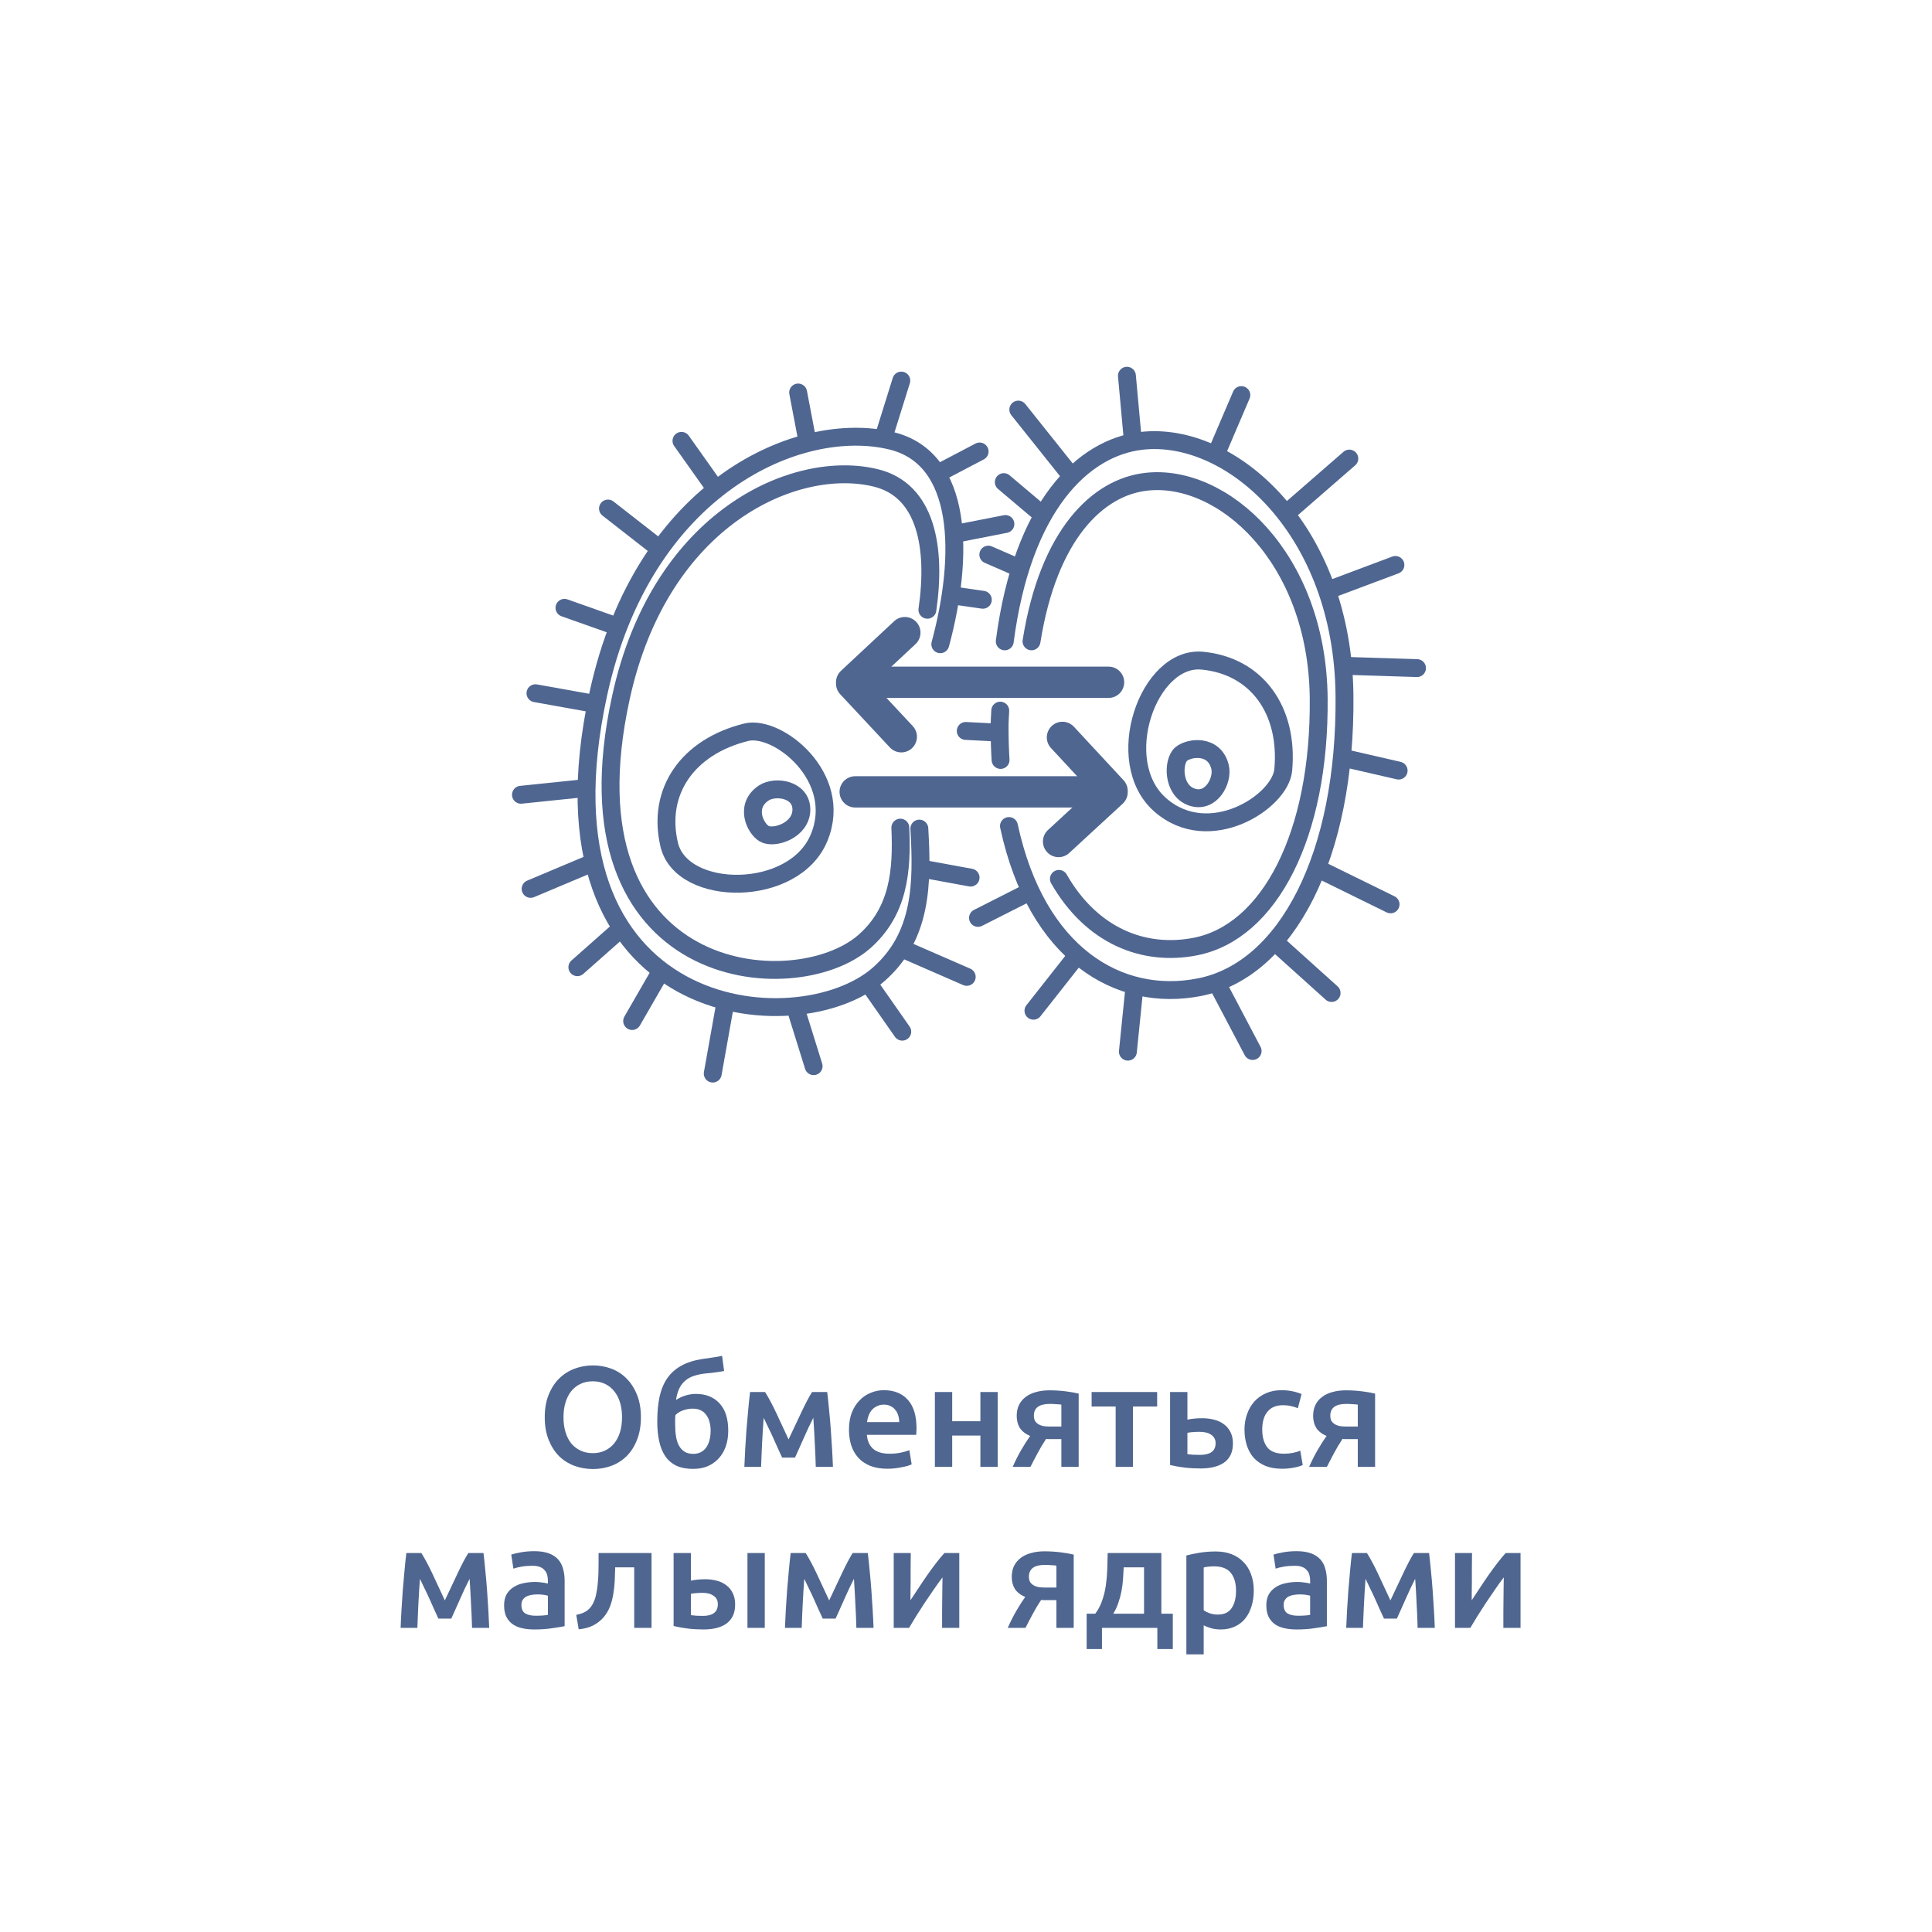 <svg width="216" height="216" viewBox="0 0 216 216" fill="none" xmlns="http://www.w3.org/2000/svg">
<g filter="url(#filter0_d_4761_353004)">
<g clip-path="url(#clip0_4761_353004)">
<rect x="28" y="28" width="160" height="160" rx="16" fill="white"/>
<path d="M62.999 146.448C62.999 147.056 63.074 147.611 63.223 148.112C63.373 148.603 63.586 149.024 63.863 149.376C64.151 149.717 64.498 149.984 64.903 150.176C65.309 150.368 65.767 150.464 66.279 150.464C66.781 150.464 67.234 150.368 67.639 150.176C68.045 149.984 68.386 149.717 68.663 149.376C68.951 149.024 69.17 148.603 69.319 148.112C69.469 147.611 69.543 147.056 69.543 146.448C69.543 145.84 69.469 145.291 69.319 144.8C69.17 144.299 68.951 143.877 68.663 143.536C68.386 143.184 68.045 142.912 67.639 142.72C67.234 142.528 66.781 142.432 66.279 142.432C65.767 142.432 65.309 142.528 64.903 142.72C64.498 142.912 64.151 143.184 63.863 143.536C63.586 143.888 63.373 144.309 63.223 144.8C63.074 145.291 62.999 145.84 62.999 146.448ZM71.655 146.448C71.655 147.397 71.511 148.235 71.223 148.96C70.946 149.685 70.562 150.293 70.071 150.784C69.591 151.264 69.026 151.627 68.375 151.872C67.725 152.117 67.031 152.24 66.295 152.24C65.559 152.24 64.861 152.117 64.199 151.872C63.549 151.627 62.978 151.264 62.487 150.784C62.007 150.293 61.623 149.685 61.335 148.96C61.047 148.235 60.903 147.397 60.903 146.448C60.903 145.499 61.047 144.667 61.335 143.952C61.623 143.227 62.013 142.619 62.503 142.128C63.005 141.637 63.581 141.269 64.231 141.024C64.882 140.779 65.57 140.656 66.295 140.656C67.021 140.656 67.709 140.779 68.359 141.024C69.01 141.269 69.575 141.637 70.055 142.128C70.546 142.619 70.935 143.227 71.223 143.952C71.511 144.667 71.655 145.499 71.655 146.448ZM80.955 141.28C80.848 141.301 80.731 141.323 80.603 141.344C80.486 141.365 80.342 141.387 80.171 141.408C80 141.429 79.798 141.456 79.563 141.488C79.339 141.509 79.078 141.536 78.779 141.568C78.32 141.621 77.91 141.712 77.547 141.84C77.184 141.957 76.87 142.133 76.603 142.368C76.336 142.592 76.118 142.88 75.947 143.232C75.776 143.584 75.654 144.011 75.579 144.512C75.91 144.299 76.267 144.133 76.651 144.016C77.046 143.899 77.43 143.84 77.803 143.84C78.912 143.84 79.792 144.192 80.443 144.896C81.094 145.6 81.419 146.619 81.419 147.952C81.419 148.592 81.328 149.173 81.147 149.696C80.966 150.219 80.704 150.667 80.363 151.04C80.022 151.413 79.611 151.707 79.131 151.92C78.651 152.123 78.107 152.224 77.499 152.224C76.742 152.224 76.107 152.101 75.595 151.856C75.083 151.6 74.672 151.243 74.363 150.784C74.054 150.315 73.83 149.755 73.691 149.104C73.552 148.453 73.483 147.728 73.483 146.928C73.483 145.883 73.568 144.96 73.739 144.16C73.92 143.349 74.208 142.656 74.603 142.08C75.008 141.504 75.531 141.04 76.171 140.688C76.822 140.325 77.611 140.075 78.539 139.936C79.019 139.861 79.419 139.803 79.739 139.76C80.07 139.717 80.4 139.659 80.731 139.584L80.955 141.28ZM75.515 146.208C75.494 146.347 75.483 146.517 75.483 146.72C75.483 146.912 75.483 147.093 75.483 147.264C75.483 147.744 75.515 148.187 75.579 148.592C75.643 148.997 75.755 149.344 75.915 149.632C76.075 149.92 76.283 150.144 76.539 150.304C76.795 150.464 77.115 150.544 77.499 150.544C77.83 150.544 78.118 150.48 78.363 150.352C78.608 150.224 78.811 150.043 78.971 149.808C79.131 149.573 79.248 149.301 79.323 148.992C79.408 148.672 79.451 148.325 79.451 147.952C79.451 147.632 79.414 147.328 79.339 147.04C79.275 146.741 79.163 146.48 79.003 146.256C78.854 146.021 78.651 145.835 78.395 145.696C78.139 145.557 77.824 145.488 77.451 145.488C77.088 145.488 76.726 145.552 76.363 145.68C76.011 145.808 75.728 145.984 75.515 146.208ZM85.379 146.512C85.347 146.96 85.315 147.429 85.283 147.92C85.251 148.4 85.225 148.88 85.203 149.36C85.182 149.84 85.161 150.304 85.139 150.752C85.118 151.2 85.102 151.616 85.091 152H83.219C83.241 151.381 83.273 150.715 83.315 150C83.358 149.275 83.406 148.544 83.459 147.808C83.523 147.061 83.587 146.331 83.651 145.616C83.715 144.901 83.785 144.24 83.859 143.632H85.539C85.945 144.283 86.355 145.051 86.771 145.936C87.187 146.811 87.651 147.808 88.163 148.928C88.697 147.787 89.182 146.757 89.619 145.84C90.057 144.912 90.446 144.176 90.787 143.632H92.483C92.558 144.24 92.627 144.901 92.691 145.616C92.766 146.331 92.83 147.061 92.883 147.808C92.937 148.544 92.985 149.275 93.027 150C93.07 150.715 93.102 151.381 93.123 152H91.203C91.182 151.125 91.145 150.224 91.091 149.296C91.049 148.357 90.995 147.429 90.931 146.512C90.771 146.832 90.595 147.189 90.403 147.584C90.222 147.979 90.041 148.379 89.859 148.784C89.678 149.189 89.502 149.584 89.331 149.968C89.161 150.341 89.011 150.672 88.883 150.96H87.443C87.315 150.672 87.161 150.336 86.979 149.952C86.809 149.568 86.633 149.173 86.451 148.768C86.27 148.363 86.083 147.968 85.891 147.584C85.71 147.189 85.539 146.832 85.379 146.512ZM94.916 147.856C94.916 147.12 95.023 146.475 95.236 145.92C95.46 145.365 95.754 144.907 96.116 144.544C96.479 144.171 96.895 143.893 97.364 143.712C97.834 143.52 98.314 143.424 98.804 143.424C99.956 143.424 100.852 143.781 101.492 144.496C102.143 145.211 102.468 146.277 102.468 147.696C102.468 147.803 102.463 147.925 102.452 148.064C102.452 148.192 102.447 148.309 102.436 148.416H96.916C96.97 149.088 97.204 149.611 97.62 149.984C98.047 150.347 98.66 150.528 99.46 150.528C99.93 150.528 100.356 150.485 100.74 150.4C101.135 150.315 101.444 150.224 101.668 150.128L101.924 151.712C101.818 151.765 101.668 151.824 101.476 151.888C101.295 151.941 101.082 151.989 100.836 152.032C100.602 152.085 100.346 152.128 100.068 152.16C99.791 152.192 99.508 152.208 99.22 152.208C98.484 152.208 97.844 152.101 97.3 151.888C96.756 151.664 96.308 151.36 95.956 150.976C95.604 150.581 95.343 150.123 95.172 149.6C95.002 149.067 94.916 148.485 94.916 147.856ZM100.532 146.992C100.532 146.725 100.495 146.475 100.42 146.24C100.346 145.995 100.234 145.787 100.084 145.616C99.946 145.435 99.77 145.296 99.556 145.2C99.354 145.093 99.108 145.04 98.82 145.04C98.522 145.04 98.26 145.099 98.036 145.216C97.812 145.323 97.62 145.467 97.46 145.648C97.311 145.829 97.194 146.037 97.108 146.272C97.023 146.507 96.964 146.747 96.932 146.992H100.532ZM111.545 152H109.609V148.496H106.457V152H104.521V143.632H106.457V146.896H109.609V143.632H111.545V152ZM117.701 148.896C117.573 148.896 117.445 148.896 117.317 148.896C117.189 148.896 117.067 148.891 116.949 148.88C116.608 149.392 116.293 149.92 116.005 150.464C115.717 150.997 115.451 151.509 115.205 152H113.221C113.509 151.339 113.829 150.704 114.181 150.096C114.533 149.488 114.864 148.971 115.173 148.544C114.651 148.32 114.267 148.021 114.021 147.648C113.787 147.264 113.669 146.816 113.669 146.304C113.669 145.835 113.755 145.424 113.925 145.072C114.107 144.709 114.357 144.411 114.677 144.176C114.997 143.931 115.381 143.749 115.829 143.632C116.277 143.504 116.773 143.44 117.317 143.44C117.947 143.44 118.555 143.477 119.141 143.552C119.739 143.627 120.224 143.712 120.597 143.808V152H118.661V148.896H117.701ZM118.661 145.04C118.544 145.019 118.363 145.003 118.117 144.992C117.872 144.971 117.621 144.96 117.365 144.96C116.181 144.96 115.589 145.397 115.589 146.272C115.589 146.507 115.632 146.704 115.717 146.864C115.813 147.013 115.941 147.136 116.101 147.232C116.261 147.328 116.448 147.397 116.661 147.44C116.875 147.472 117.104 147.488 117.349 147.488H118.661V145.04ZM129.372 145.248H126.668V152H124.732V145.248H122.044V143.632H129.372V145.248ZM132.754 146.72C132.914 146.677 133.149 146.64 133.458 146.608C133.767 146.576 134.077 146.56 134.386 146.56C134.866 146.56 135.314 146.613 135.73 146.72C136.157 146.827 136.525 146.997 136.834 147.232C137.143 147.456 137.389 147.749 137.57 148.112C137.751 148.464 137.842 148.885 137.842 149.376C137.842 149.877 137.757 150.304 137.586 150.656C137.415 151.008 137.17 151.296 136.85 151.52C136.53 151.744 136.146 151.909 135.698 152.016C135.261 152.123 134.77 152.176 134.226 152.176C133.597 152.176 133.01 152.144 132.466 152.08C131.922 152.016 131.373 151.92 130.818 151.792V143.632H132.754V146.72ZM134.178 150.656C134.722 150.656 135.143 150.555 135.442 150.352C135.751 150.139 135.906 149.803 135.906 149.344C135.906 149.109 135.853 148.912 135.746 148.752C135.65 148.592 135.517 148.464 135.346 148.368C135.186 148.261 134.994 148.187 134.77 148.144C134.546 148.101 134.311 148.08 134.066 148.08C133.842 148.08 133.607 148.091 133.362 148.112C133.117 148.123 132.914 148.149 132.754 148.192V150.576C132.893 150.597 133.095 150.619 133.362 150.64C133.639 150.651 133.911 150.656 134.178 150.656ZM139.135 147.824C139.135 147.205 139.231 146.629 139.423 146.096C139.615 145.552 139.887 145.083 140.239 144.688C140.602 144.293 141.039 143.984 141.551 143.76C142.063 143.536 142.639 143.424 143.279 143.424C144.069 143.424 144.815 143.568 145.519 143.856L145.103 145.44C144.879 145.344 144.623 145.264 144.335 145.2C144.058 145.136 143.759 145.104 143.439 145.104C142.682 145.104 142.106 145.344 141.711 145.824C141.317 146.293 141.119 146.96 141.119 147.824C141.119 148.656 141.306 149.317 141.679 149.808C142.053 150.288 142.682 150.528 143.567 150.528C143.898 150.528 144.223 150.496 144.543 150.432C144.863 150.368 145.141 150.288 145.375 150.192L145.647 151.792C145.434 151.899 145.109 151.995 144.671 152.08C144.245 152.165 143.802 152.208 143.343 152.208C142.629 152.208 142.005 152.101 141.471 151.888C140.949 151.664 140.511 151.36 140.159 150.976C139.818 150.581 139.562 150.117 139.391 149.584C139.221 149.04 139.135 148.453 139.135 147.824ZM150.842 148.896C150.714 148.896 150.586 148.896 150.458 148.896C150.33 148.896 150.207 148.891 150.09 148.88C149.749 149.392 149.434 149.92 149.146 150.464C148.858 150.997 148.591 151.509 148.346 152H146.362C146.65 151.339 146.97 150.704 147.322 150.096C147.674 149.488 148.005 148.971 148.314 148.544C147.791 148.32 147.407 148.021 147.162 147.648C146.927 147.264 146.81 146.816 146.81 146.304C146.81 145.835 146.895 145.424 147.066 145.072C147.247 144.709 147.498 144.411 147.818 144.176C148.138 143.931 148.522 143.749 148.97 143.632C149.418 143.504 149.914 143.44 150.458 143.44C151.087 143.44 151.695 143.477 152.282 143.552C152.879 143.627 153.365 143.712 153.738 143.808V152H151.802V148.896H150.842ZM151.802 145.04C151.685 145.019 151.503 145.003 151.258 144.992C151.013 144.971 150.762 144.96 150.506 144.96C149.322 144.96 148.73 145.397 148.73 146.272C148.73 146.507 148.773 146.704 148.858 146.864C148.954 147.013 149.082 147.136 149.242 147.232C149.402 147.328 149.589 147.397 149.802 147.44C150.015 147.472 150.245 147.488 150.49 147.488H151.802V145.04ZM46.95 164.512C46.918 164.96 46.886 165.429 46.854 165.92C46.822 166.4 46.795 166.88 46.774 167.36C46.752 167.84 46.731 168.304 46.71 168.752C46.688 169.2 46.672 169.616 46.662 170H44.79C44.811 169.381 44.843 168.715 44.886 168C44.928 167.275 44.976 166.544 45.03 165.808C45.094 165.061 45.158 164.331 45.222 163.616C45.286 162.901 45.355 162.24 45.43 161.632H47.11C47.515 162.283 47.926 163.051 48.342 163.936C48.758 164.811 49.222 165.808 49.734 166.928C50.267 165.787 50.752 164.757 51.19 163.84C51.627 162.912 52.016 162.176 52.358 161.632H54.054C54.128 162.24 54.198 162.901 54.262 163.616C54.336 164.331 54.4 165.061 54.454 165.808C54.507 166.544 54.555 167.275 54.598 168C54.64 168.715 54.672 169.381 54.694 170H52.774C52.752 169.125 52.715 168.224 52.662 167.296C52.619 166.357 52.566 165.429 52.502 164.512C52.342 164.832 52.166 165.189 51.974 165.584C51.792 165.979 51.611 166.379 51.43 166.784C51.248 167.189 51.072 167.584 50.902 167.968C50.731 168.341 50.582 168.672 50.454 168.96H49.014C48.886 168.672 48.731 168.336 48.55 167.952C48.379 167.568 48.203 167.173 48.022 166.768C47.84 166.363 47.654 165.968 47.462 165.584C47.28 165.189 47.11 164.832 46.95 164.512ZM59.895 168.64C60.492 168.64 60.945 168.608 61.255 168.544V166.4C61.148 166.368 60.993 166.336 60.791 166.304C60.588 166.272 60.364 166.256 60.119 166.256C59.905 166.256 59.687 166.272 59.463 166.304C59.249 166.336 59.052 166.395 58.871 166.48C58.7 166.565 58.561 166.688 58.455 166.848C58.348 166.997 58.295 167.189 58.295 167.424C58.295 167.883 58.439 168.203 58.727 168.384C59.015 168.555 59.404 168.64 59.895 168.64ZM59.735 161.424C60.375 161.424 60.913 161.504 61.351 161.664C61.788 161.824 62.135 162.048 62.391 162.336C62.657 162.624 62.844 162.976 62.951 163.392C63.068 163.797 63.127 164.245 63.127 164.736V169.808C62.828 169.872 62.375 169.947 61.767 170.032C61.169 170.128 60.492 170.176 59.735 170.176C59.233 170.176 58.775 170.128 58.359 170.032C57.943 169.936 57.585 169.781 57.287 169.568C56.999 169.355 56.769 169.077 56.599 168.736C56.439 168.395 56.359 167.973 56.359 167.472C56.359 166.992 56.449 166.587 56.631 166.256C56.823 165.925 57.079 165.659 57.399 165.456C57.719 165.243 58.087 165.093 58.503 165.008C58.929 164.912 59.372 164.864 59.831 164.864C60.044 164.864 60.268 164.88 60.503 164.912C60.737 164.933 60.988 164.976 61.255 165.04V164.72C61.255 164.496 61.228 164.283 61.175 164.08C61.121 163.877 61.025 163.701 60.887 163.552C60.759 163.392 60.583 163.269 60.359 163.184C60.145 163.099 59.873 163.056 59.543 163.056C59.095 163.056 58.684 163.088 58.311 163.152C57.937 163.216 57.633 163.291 57.399 163.376L57.159 161.808C57.404 161.723 57.761 161.637 58.231 161.552C58.7 161.467 59.201 161.424 59.735 161.424ZM68.778 163.232C68.767 163.701 68.751 164.192 68.73 164.704C68.708 165.205 68.655 165.701 68.57 166.192C68.495 166.683 68.372 167.152 68.202 167.6C68.031 168.048 67.791 168.453 67.482 168.816C67.183 169.168 66.804 169.467 66.346 169.712C65.898 169.947 65.348 170.096 64.698 170.16L64.426 168.544C64.97 168.437 65.391 168.267 65.69 168.032C65.988 167.787 66.218 167.477 66.378 167.104C66.506 166.827 66.602 166.512 66.666 166.16C66.74 165.808 66.794 165.44 66.826 165.056C66.868 164.661 66.895 164.261 66.906 163.856C66.916 163.451 66.922 163.056 66.922 162.672V161.632H72.842V170H70.906V163.232H68.778ZM85.502 170H83.566V161.632H85.502V170ZM77.246 164.72C77.406 164.677 77.635 164.64 77.934 164.608C78.243 164.576 78.542 164.56 78.83 164.56C79.289 164.56 79.721 164.613 80.126 164.72C80.542 164.827 80.9 164.997 81.198 165.232C81.507 165.456 81.748 165.749 81.918 166.112C82.1 166.464 82.19 166.885 82.19 167.376C82.19 167.877 82.105 168.304 81.934 168.656C81.763 169.008 81.523 169.296 81.214 169.52C80.905 169.744 80.531 169.909 80.094 170.016C79.668 170.123 79.193 170.176 78.67 170.176C78.062 170.176 77.486 170.144 76.942 170.08C76.409 170.016 75.865 169.92 75.31 169.792V161.632H77.246V164.72ZM78.622 168.656C79.124 168.656 79.518 168.555 79.806 168.352C80.105 168.139 80.254 167.803 80.254 167.344C80.254 167.109 80.206 166.912 80.11 166.752C80.014 166.592 79.881 166.464 79.71 166.368C79.55 166.261 79.364 166.187 79.15 166.144C78.948 166.101 78.734 166.08 78.51 166.08C78.308 166.08 78.084 166.091 77.838 166.112C77.603 166.123 77.406 166.149 77.246 166.192V168.576C77.385 168.597 77.588 168.619 77.854 168.64C78.121 168.651 78.377 168.656 78.622 168.656ZM89.918 164.512C89.886 164.96 89.854 165.429 89.822 165.92C89.79 166.4 89.764 166.88 89.742 167.36C89.721 167.84 89.7 168.304 89.678 168.752C89.657 169.2 89.641 169.616 89.63 170H87.758C87.78 169.381 87.812 168.715 87.854 168C87.897 167.275 87.945 166.544 87.998 165.808C88.062 165.061 88.126 164.331 88.19 163.616C88.254 162.901 88.324 162.24 88.398 161.632H90.078C90.484 162.283 90.894 163.051 91.31 163.936C91.726 164.811 92.19 165.808 92.702 166.928C93.236 165.787 93.721 164.757 94.158 163.84C94.596 162.912 94.985 162.176 95.326 161.632H97.022C97.097 162.24 97.166 162.901 97.23 163.616C97.305 164.331 97.369 165.061 97.422 165.808C97.476 166.544 97.524 167.275 97.566 168C97.609 168.715 97.641 169.381 97.662 170H95.742C95.721 169.125 95.684 168.224 95.63 167.296C95.588 166.357 95.534 165.429 95.47 164.512C95.31 164.832 95.134 165.189 94.942 165.584C94.761 165.979 94.58 166.379 94.398 166.784C94.217 167.189 94.041 167.584 93.87 167.968C93.7 168.341 93.55 168.672 93.422 168.96H91.982C91.854 168.672 91.7 168.336 91.518 167.952C91.348 167.568 91.172 167.173 90.99 166.768C90.809 166.363 90.622 165.968 90.43 165.584C90.249 165.189 90.078 164.832 89.918 164.512ZM107.248 161.632V170H105.328C105.328 169.392 105.328 168.789 105.328 168.192C105.338 167.595 105.344 167.04 105.344 166.528C105.354 166.016 105.36 165.573 105.36 165.2C105.37 164.816 105.376 164.533 105.376 164.352C105.056 164.768 104.725 165.227 104.384 165.728C104.042 166.229 103.701 166.731 103.36 167.232C103.029 167.733 102.714 168.224 102.416 168.704C102.117 169.184 101.856 169.616 101.632 170H99.919V161.632H101.824C101.824 162.251 101.818 162.843 101.808 163.408C101.808 163.963 101.808 164.469 101.808 164.928C101.808 165.387 101.802 165.787 101.792 166.128C101.792 166.469 101.792 166.731 101.792 166.912C102.09 166.453 102.4 165.984 102.72 165.504C103.04 165.013 103.36 164.539 103.68 164.08C104.01 163.611 104.336 163.168 104.656 162.752C104.976 162.336 105.285 161.963 105.584 161.632H107.248ZM117.147 166.896C117.019 166.896 116.891 166.896 116.763 166.896C116.635 166.896 116.512 166.891 116.395 166.88C116.053 167.392 115.739 167.92 115.451 168.464C115.163 168.997 114.896 169.509 114.651 170H112.667C112.955 169.339 113.275 168.704 113.627 168.096C113.979 167.488 114.309 166.971 114.619 166.544C114.096 166.32 113.712 166.021 113.467 165.648C113.232 165.264 113.115 164.816 113.115 164.304C113.115 163.835 113.2 163.424 113.371 163.072C113.552 162.709 113.803 162.411 114.123 162.176C114.443 161.931 114.827 161.749 115.275 161.632C115.723 161.504 116.219 161.44 116.763 161.44C117.392 161.44 118 161.477 118.587 161.552C119.184 161.627 119.669 161.712 120.043 161.808V170H118.107V166.896H117.147ZM118.107 163.04C117.989 163.019 117.808 163.003 117.563 162.992C117.317 162.971 117.067 162.96 116.811 162.96C115.627 162.96 115.035 163.397 115.035 164.272C115.035 164.507 115.077 164.704 115.163 164.864C115.259 165.013 115.387 165.136 115.547 165.232C115.707 165.328 115.893 165.397 116.107 165.44C116.32 165.472 116.549 165.488 116.795 165.488H118.107V163.04ZM121.489 168.416H122.449C122.78 167.979 123.036 167.493 123.217 166.96C123.409 166.416 123.548 165.851 123.633 165.264C123.719 164.667 123.772 164.059 123.793 163.44C123.815 162.821 123.831 162.219 123.841 161.632H129.841V168.416H131.121V172.368H129.393V170H123.201V172.368H121.489V168.416ZM127.905 168.416V163.232H125.633C125.612 163.669 125.585 164.117 125.553 164.576C125.521 165.024 125.463 165.472 125.377 165.92C125.292 166.357 125.175 166.789 125.025 167.216C124.887 167.632 124.7 168.032 124.465 168.416H127.905ZM138.19 165.856C138.19 164.992 137.993 164.32 137.598 163.84C137.214 163.36 136.59 163.12 135.726 163.12C135.545 163.12 135.353 163.131 135.15 163.152C134.958 163.163 134.766 163.195 134.574 163.248V168.032C134.745 168.149 134.969 168.261 135.246 168.368C135.534 168.464 135.838 168.512 136.158 168.512C136.862 168.512 137.374 168.272 137.694 167.792C138.025 167.312 138.19 166.667 138.19 165.856ZM140.174 165.824C140.174 166.464 140.089 167.051 139.918 167.584C139.758 168.117 139.524 168.576 139.214 168.96C138.905 169.344 138.516 169.643 138.046 169.856C137.588 170.069 137.065 170.176 136.478 170.176C136.084 170.176 135.721 170.128 135.39 170.032C135.06 169.936 134.788 169.829 134.574 169.712V172.96H132.638V161.904C133.033 161.797 133.518 161.696 134.094 161.6C134.67 161.504 135.278 161.456 135.918 161.456C136.58 161.456 137.172 161.557 137.694 161.76C138.217 161.963 138.66 162.256 139.022 162.64C139.396 163.013 139.678 163.472 139.87 164.016C140.073 164.549 140.174 165.152 140.174 165.824ZM145.114 168.64C145.711 168.64 146.164 168.608 146.474 168.544V166.4C146.367 166.368 146.212 166.336 146.01 166.304C145.807 166.272 145.583 166.256 145.338 166.256C145.124 166.256 144.906 166.272 144.682 166.304C144.468 166.336 144.271 166.395 144.09 166.48C143.919 166.565 143.78 166.688 143.674 166.848C143.567 166.997 143.514 167.189 143.514 167.424C143.514 167.883 143.658 168.203 143.946 168.384C144.234 168.555 144.623 168.64 145.114 168.64ZM144.954 161.424C145.594 161.424 146.132 161.504 146.57 161.664C147.007 161.824 147.354 162.048 147.61 162.336C147.876 162.624 148.063 162.976 148.17 163.392C148.287 163.797 148.346 164.245 148.346 164.736V169.808C148.047 169.872 147.594 169.947 146.986 170.032C146.388 170.128 145.711 170.176 144.954 170.176C144.452 170.176 143.994 170.128 143.578 170.032C143.162 169.936 142.804 169.781 142.506 169.568C142.218 169.355 141.988 169.077 141.818 168.736C141.658 168.395 141.578 167.973 141.578 167.472C141.578 166.992 141.668 166.587 141.85 166.256C142.042 165.925 142.298 165.659 142.618 165.456C142.938 165.243 143.306 165.093 143.722 165.008C144.148 164.912 144.591 164.864 145.049 164.864C145.263 164.864 145.487 164.88 145.722 164.912C145.956 164.933 146.207 164.976 146.474 165.04V164.72C146.474 164.496 146.447 164.283 146.394 164.08C146.34 163.877 146.244 163.701 146.106 163.552C145.978 163.392 145.802 163.269 145.578 163.184C145.364 163.099 145.092 163.056 144.762 163.056C144.314 163.056 143.903 163.088 143.53 163.152C143.156 163.216 142.852 163.291 142.618 163.376L142.378 161.808C142.623 161.723 142.98 161.637 143.45 161.552C143.919 161.467 144.42 161.424 144.954 161.424ZM152.668 164.512C152.636 164.96 152.604 165.429 152.572 165.92C152.54 166.4 152.514 166.88 152.492 167.36C152.471 167.84 152.45 168.304 152.428 168.752C152.407 169.2 152.391 169.616 152.38 170H150.508C150.53 169.381 150.562 168.715 150.604 168C150.647 167.275 150.695 166.544 150.748 165.808C150.812 165.061 150.876 164.331 150.94 163.616C151.004 162.901 151.074 162.24 151.148 161.632H152.828C153.234 162.283 153.644 163.051 154.06 163.936C154.476 164.811 154.94 165.808 155.452 166.928C155.986 165.787 156.471 164.757 156.908 163.84C157.346 162.912 157.735 162.176 158.076 161.632H159.772C159.847 162.24 159.916 162.901 159.98 163.616C160.055 164.331 160.119 165.061 160.172 165.808C160.226 166.544 160.274 167.275 160.316 168C160.359 168.715 160.391 169.381 160.412 170H158.492C158.471 169.125 158.434 168.224 158.38 167.296C158.338 166.357 158.284 165.429 158.22 164.512C158.06 164.832 157.884 165.189 157.692 165.584C157.511 165.979 157.33 166.379 157.148 166.784C156.967 167.189 156.791 167.584 156.62 167.968C156.45 168.341 156.3 168.672 156.172 168.96H154.732C154.604 168.672 154.45 168.336 154.268 167.952C154.098 167.568 153.922 167.173 153.74 166.768C153.559 166.363 153.372 165.968 153.18 165.584C152.999 165.189 152.828 164.832 152.668 164.512ZM169.998 161.632V170H168.078C168.078 169.392 168.078 168.789 168.078 168.192C168.088 167.595 168.094 167.04 168.094 166.528C168.104 166.016 168.11 165.573 168.11 165.2C168.12 164.816 168.126 164.533 168.126 164.352C167.806 164.768 167.475 165.227 167.134 165.728C166.792 166.229 166.451 166.731 166.11 167.232C165.779 167.733 165.464 168.224 165.166 168.704C164.867 169.184 164.606 169.616 164.382 170H162.67V161.632H164.574C164.574 162.251 164.568 162.843 164.558 163.408C164.558 163.963 164.558 164.469 164.558 164.928C164.558 165.387 164.552 165.787 164.542 166.128C164.542 166.469 164.542 166.731 164.542 166.912C164.84 166.453 165.15 165.984 165.47 165.504C165.79 165.013 166.11 164.539 166.43 164.08C166.76 163.611 167.086 163.168 167.406 162.752C167.726 162.336 168.035 161.963 168.334 161.632H169.998Z" fill="#4F6690"/>
</g>
</g>
<g clip-path="url(#clip1_4761_353004)">
<path d="M96.802 76.279H123.937" stroke="#4F6691" stroke-width="3.5" stroke-miterlimit="10" stroke-linecap="round" stroke-linejoin="round"/>
<path d="M100.766 82.369L95.216 76.423V76.279L101.162 70.73" stroke="#4F6691" stroke-width="3.5" stroke-miterlimit="10" stroke-linecap="round" stroke-linejoin="round"/>
<path d="M122.748 88.532H95.612" stroke="#4F6691" stroke-width="3.5" stroke-miterlimit="10" stroke-linecap="round" stroke-linejoin="round"/>
<path d="M118.784 82.442L124.333 88.424V88.568L118.351 94.081" stroke="#4F6691" stroke-width="3.5" stroke-miterlimit="10" stroke-linecap="round" stroke-linejoin="round"/>
<path d="M102.784 92.64C103.144 98.802 103.072 104.676 98.243 108.928C89.234 116.856 58.928 114.261 66.892 77.577C71.937 54.333 89.414 46.766 99.685 49.288C107.721 51.27 107.793 62.153 105.126 72.027" stroke="#4F6691" stroke-width="2" stroke-miterlimit="10" stroke-linecap="round" stroke-linejoin="round"/>
<path d="M100.658 92.531C100.874 97.36 100.478 101.865 96.658 105.252C88.838 112.135 62.459 109.901 69.414 78.009C73.811 57.793 88.982 51.234 97.919 53.432C103.541 54.802 104.694 61.216 103.685 68.171" stroke="#4F6691" stroke-width="2" stroke-miterlimit="10" stroke-linecap="round" stroke-linejoin="round"/>
<path d="M83.432 81.865C86.928 81 94.387 86.874 91.577 93.649C88.802 100.423 76.225 100.351 74.82 94.442C73.414 88.496 76.874 83.487 83.432 81.865Z" stroke="#4F6691" stroke-width="2" stroke-miterlimit="10" stroke-linecap="round" stroke-linejoin="round"/>
<path d="M85.414 88.64C86.712 87.811 89.63 88.243 89.594 90.549C89.558 92.856 86.531 93.829 85.45 93.216C84.405 92.604 83.216 90.081 85.414 88.64Z" stroke="#4F6691" stroke-width="2" stroke-miterlimit="10" stroke-linecap="round" stroke-linejoin="round"/>
<path d="M89.234 43.883L90.243 49.18" stroke="#4F6691" stroke-width="2" stroke-miterlimit="10" stroke-linecap="round" stroke-linejoin="round"/>
<path d="M100.766 42.55L98.82 48.784" stroke="#4F6691" stroke-width="2" stroke-miterlimit="10" stroke-linecap="round" stroke-linejoin="round"/>
<path d="M109.522 50.477L105.054 52.82" stroke="#4F6691" stroke-width="2" stroke-miterlimit="10" stroke-linecap="round" stroke-linejoin="round"/>
<path d="M112.405 58.586L106.892 59.667" stroke="#4F6691" stroke-width="2" stroke-miterlimit="10" stroke-linecap="round" stroke-linejoin="round"/>
<path d="M109.883 67.054L106.64 66.586" stroke="#4F6691" stroke-width="2" stroke-miterlimit="10" stroke-linecap="round" stroke-linejoin="round"/>
<path d="M76.189 49.288L79.973 54.622" stroke="#4F6691" stroke-width="2" stroke-miterlimit="10" stroke-linecap="round" stroke-linejoin="round"/>
<path d="M67.973 56.856L73.558 61.216" stroke="#4F6691" stroke-width="2" stroke-miterlimit="10" stroke-linecap="round" stroke-linejoin="round"/>
<path d="M63.108 67.955L68.91 70.009" stroke="#4F6691" stroke-width="2" stroke-miterlimit="10" stroke-linecap="round" stroke-linejoin="round"/>
<path d="M59.865 77.504L66.495 78.694" stroke="#4F6691" stroke-width="2" stroke-miterlimit="10" stroke-linecap="round" stroke-linejoin="round"/>
<path d="M58.243 88.856L65.198 88.135" stroke="#4F6691" stroke-width="2" stroke-miterlimit="10" stroke-linecap="round" stroke-linejoin="round"/>
<path d="M59.324 99.378L66.171 96.496" stroke="#4F6691" stroke-width="2" stroke-miterlimit="10" stroke-linecap="round" stroke-linejoin="round"/>
<path d="M64.55 108.135L69.234 103.991" stroke="#4F6691" stroke-width="2" stroke-miterlimit="10" stroke-linecap="round" stroke-linejoin="round"/>
<path d="M70.675 114.153L73.811 108.712" stroke="#4F6691" stroke-width="2" stroke-miterlimit="10" stroke-linecap="round" stroke-linejoin="round"/>
<path d="M79.685 120.027L81.054 112.351" stroke="#4F6691" stroke-width="2" stroke-miterlimit="10" stroke-linecap="round" stroke-linejoin="round"/>
<path d="M90.964 119.198L89.054 113.072" stroke="#4F6691" stroke-width="2" stroke-miterlimit="10" stroke-linecap="round" stroke-linejoin="round"/>
<path d="M100.874 115.342L97.27 110.189" stroke="#4F6691" stroke-width="2" stroke-miterlimit="10" stroke-linecap="round" stroke-linejoin="round"/>
<path d="M108.081 109.216L101.054 106.153" stroke="#4F6691" stroke-width="2" stroke-miterlimit="10" stroke-linecap="round" stroke-linejoin="round"/>
<path d="M108.513 98.117L103.216 97.144" stroke="#4F6691" stroke-width="2" stroke-miterlimit="10" stroke-linecap="round" stroke-linejoin="round"/>
<path d="M112.333 71.703C114.315 56.532 121.09 50.045 127.613 49.288C137.631 48.135 150.135 59.198 150.315 77.757C150.495 95.631 143.865 108.459 134.099 110.369C125.126 112.135 115.901 106.73 112.802 92.351" stroke="#4F6691" stroke-width="2" stroke-miterlimit="10" stroke-linecap="round" stroke-linejoin="round"/>
<path d="M111.865 84.964C111.793 83.811 111.757 82.586 111.757 81.36C111.757 80.568 111.793 80.207 111.829 79.45" stroke="#4F6691" stroke-width="2" stroke-miterlimit="10" stroke-linecap="round" stroke-linejoin="round"/>
<path d="M115.324 71.703C117.234 59.667 122.784 54.477 128.117 53.865C136.658 52.856 147.288 62.297 147.432 78.081C147.576 93.288 141.955 104.207 133.631 105.829C127.901 106.946 122.063 104.676 118.387 98.261" stroke="#4F6691" stroke-width="2" stroke-miterlimit="10" stroke-linecap="round" stroke-linejoin="round"/>
<path d="M143.468 86.081C143.144 89.649 135.18 94.802 129.703 89.973C124.225 85.144 128.369 73.288 134.423 73.865C140.477 74.441 144.081 79.378 143.468 86.081Z" stroke="#4F6691" stroke-width="2" stroke-miterlimit="10" stroke-linecap="round" stroke-linejoin="round"/>
<path d="M136.405 85.757C136.766 87.27 135.396 89.865 133.234 89.108C131.072 88.351 131.108 85.144 132.045 84.315C132.982 83.522 135.793 83.198 136.405 85.757Z" stroke="#4F6691" stroke-width="2" stroke-miterlimit="10" stroke-linecap="round" stroke-linejoin="round"/>
<path d="M113.847 45.793L119.685 53.108" stroke="#4F6691" stroke-width="2" stroke-miterlimit="10" stroke-linecap="round" stroke-linejoin="round"/>
<path d="M125.991 42.009L126.64 49.108" stroke="#4F6691" stroke-width="2" stroke-miterlimit="10" stroke-linecap="round" stroke-linejoin="round"/>
<path d="M110.495 62.009L113.811 63.45" stroke="#4F6691" stroke-width="2" stroke-miterlimit="10" stroke-linecap="round" stroke-linejoin="round"/>
<path d="M112.225 53.901L116.405 57.432" stroke="#4F6691" stroke-width="2" stroke-miterlimit="10" stroke-linecap="round" stroke-linejoin="round"/>
<path d="M138.784 44.171L136.009 50.658" stroke="#4F6691" stroke-width="2" stroke-miterlimit="10" stroke-linecap="round" stroke-linejoin="round"/>
<path d="M150.856 51.27L143.937 57.288" stroke="#4F6691" stroke-width="2" stroke-miterlimit="10" stroke-linecap="round" stroke-linejoin="round"/>
<path d="M156.009 63.162L148.802 65.865" stroke="#4F6691" stroke-width="2" stroke-miterlimit="10" stroke-linecap="round" stroke-linejoin="round"/>
<path d="M158.423 74.694L150.423 74.442" stroke="#4F6691" stroke-width="2" stroke-miterlimit="10" stroke-linecap="round" stroke-linejoin="round"/>
<path d="M156.369 86.153L150.423 84.784" stroke="#4F6691" stroke-width="2" stroke-miterlimit="10" stroke-linecap="round" stroke-linejoin="round"/>
<path d="M109.342 102.622L114.82 99.847" stroke="#4F6691" stroke-width="2" stroke-miterlimit="10" stroke-linecap="round" stroke-linejoin="round"/>
<path d="M107.973 81.721L111.504 81.901" stroke="#4F6691" stroke-width="2" stroke-miterlimit="10" stroke-linecap="round" stroke-linejoin="round"/>
<path d="M115.541 113L120.225 107.054" stroke="#4F6691" stroke-width="2" stroke-miterlimit="10" stroke-linecap="round" stroke-linejoin="round"/>
<path d="M126.099 117.577L126.82 110.477" stroke="#4F6691" stroke-width="2" stroke-miterlimit="10" stroke-linecap="round" stroke-linejoin="round"/>
<path d="M140.045 117.504L136.117 110.045" stroke="#4F6691" stroke-width="2" stroke-miterlimit="10" stroke-linecap="round" stroke-linejoin="round"/>
<path d="M148.874 111.018L142.748 105.505" stroke="#4F6691" stroke-width="2" stroke-miterlimit="10" stroke-linecap="round" stroke-linejoin="round"/>
<path d="M155.468 101.108L147.541 97.216" stroke="#4F6691" stroke-width="2" stroke-miterlimit="10" stroke-linecap="round" stroke-linejoin="round"/>
</g>
<defs>
<filter id="filter0_d_4761_353004" x="12" y="24" width="192" height="192" filterUnits="userSpaceOnUse" color-interpolation-filters="sRGB">
<feFlood flood-opacity="0" result="BackgroundImageFix"/>
<feColorMatrix in="SourceAlpha" type="matrix" values="0 0 0 0 0 0 0 0 0 0 0 0 0 0 0 0 0 0 127 0" result="hardAlpha"/>
<feOffset dy="12"/>
<feGaussianBlur stdDeviation="8"/>
<feColorMatrix type="matrix" values="0 0 0 0 0 0 0 0 0 0 0 0 0 0 0 0 0 0 0.04 0"/>
<feBlend mode="normal" in2="BackgroundImageFix" result="effect1_dropShadow_4761_353004"/>
<feBlend mode="normal" in="SourceGraphic" in2="effect1_dropShadow_4761_353004" result="shape"/>
</filter>
<clipPath id="clip0_4761_353004">
<rect x="28" y="28" width="160" height="160" rx="16" fill="white"/>
</clipPath>
<clipPath id="clip1_4761_353004">
<rect width="102.342" height="80" fill="white" transform="translate(57.162 41)"/>
</clipPath>
</defs>
</svg>
